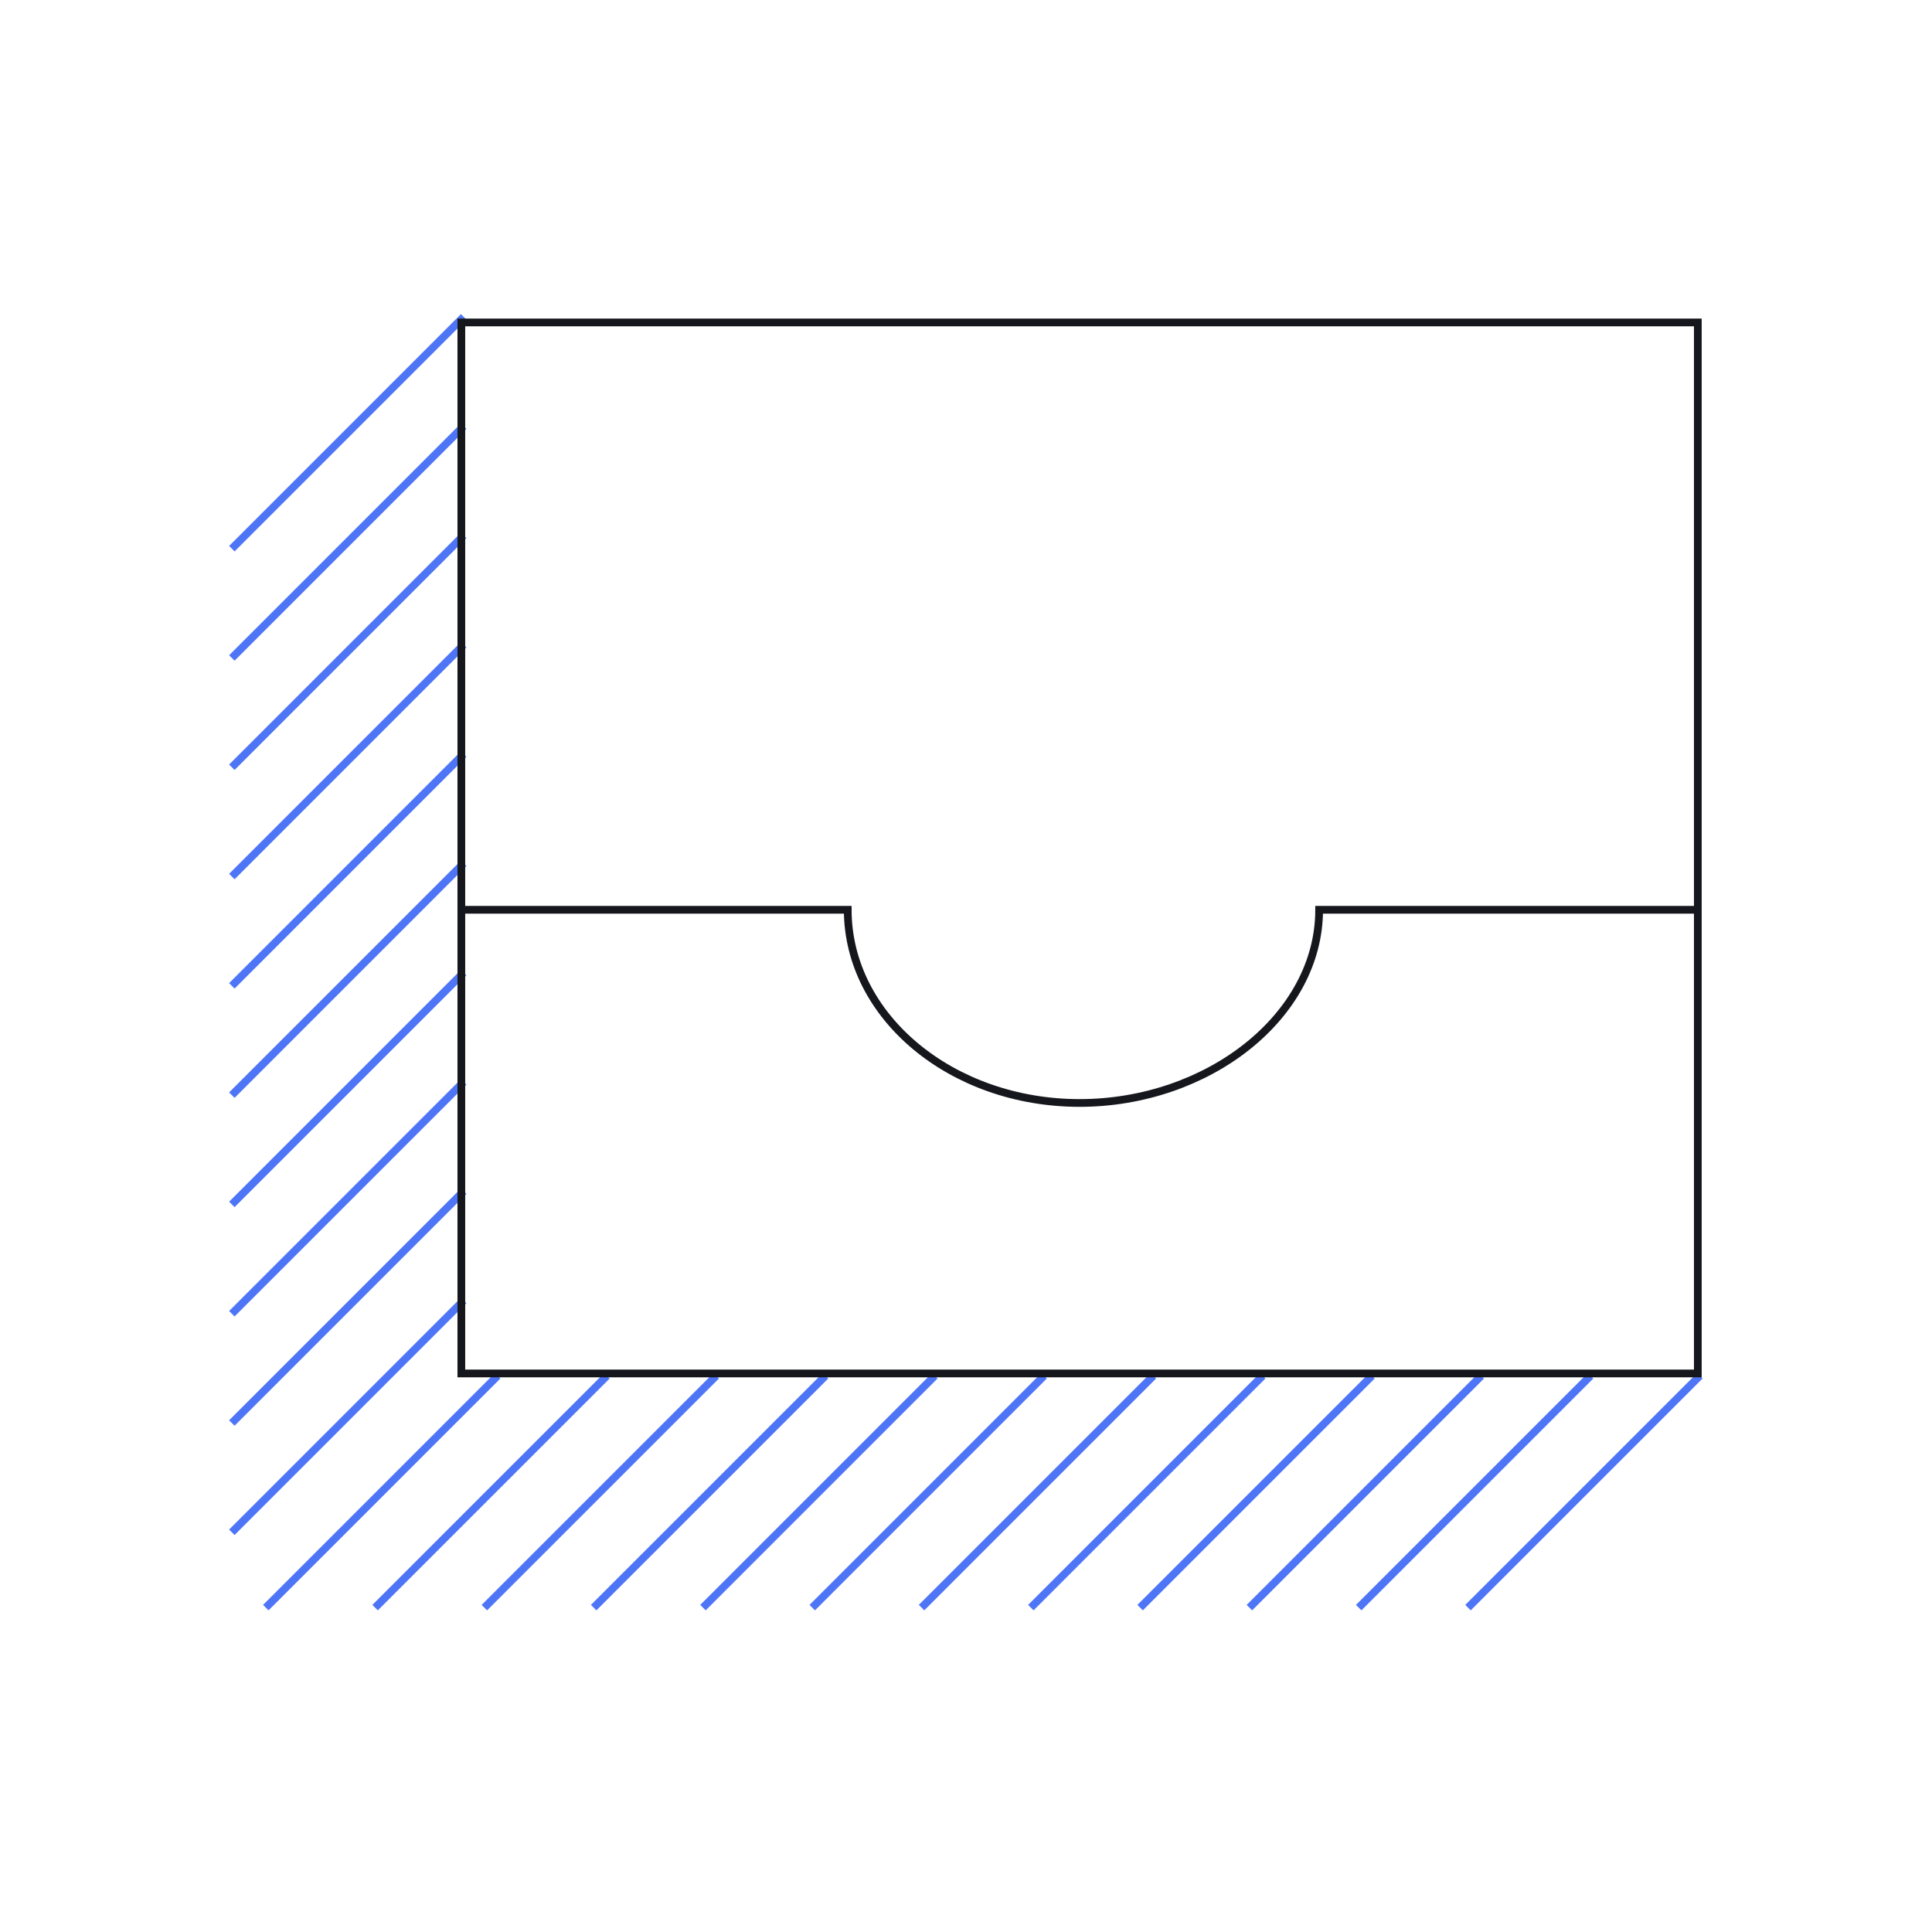 <?xml version="1.0" encoding="UTF-8"?>
<svg width="250px" height="250px" viewBox="0 0 250 250" version="1.1" xmlns="http://www.w3.org/2000/svg" xmlns:xlink="http://www.w3.org/1999/xlink">
    <!-- Generator: Sketch 53.2 (72643) - https://sketchapp.com -->
    <title>empty</title>
    <desc>Created with Sketch.</desc>
    <g id="empty" stroke="none" stroke-width="1" fill="none" fill-rule="evenodd">
        <path d="M189.958,208.027 L219.958,178.027 L189.958,208.027 Z M205.815,178.027 L175.815,208.027 L205.815,178.027 Z M191.673,178.027 L161.673,208.027 L191.673,178.027 Z M147.531,208.027 L177.531,178.027 L147.531,208.027 Z M133.389,208.027 L163.389,178.027 L133.389,208.027 Z M119.247,208.027 L149.247,178.027 L119.247,208.027 Z M105.105,208.027 L135.105,178.027 L105.105,208.027 Z M90.963,208.027 L120.963,178.027 L90.963,208.027 Z M76.82,208.027 L106.82,178.027 L76.82,208.027 Z M62.678,208.027 L92.678,178.027 L62.678,208.027 Z M48.536,208.027 L78.536,178.027 L48.536,208.027 Z M64.394,178.027 L34.394,208.027 L64.394,178.027 Z M60,168.279 L30,198.279 L60,168.279 Z M30,184.137 L60,154.137 L30,184.137 Z M60,139.995 L30,169.995 L60,139.995 Z M30,155.853 L60,125.853 L30,155.853 Z M60,111.711 L30,141.711 L60,111.711 Z M60,97.569 L30,127.569 L60,97.569 Z M30,113.426 L60,83.426 L30,113.426 Z M30,99.284 L60,69.284 L30,99.284 Z M30,85.142 L60,55.142 L30,85.142 Z M30,71 L60,41 L30,71 Z" id="Shape" stroke="#4E75F6"></path>
        <polygon id="Path" stroke="#16171C" points="219.697 177.724 59.697 177.724 59.697 41.724 219.697 41.724"></polygon>
        <path d="M59.697,117.724 L109.697,117.724 C109.697,131.531 123.128,142.724 139.697,142.724 C156.266,142.724 170.697,131.531 170.697,117.724 L219.697,117.724" id="Path" stroke="#16171C"></path>
    </g>
</svg>